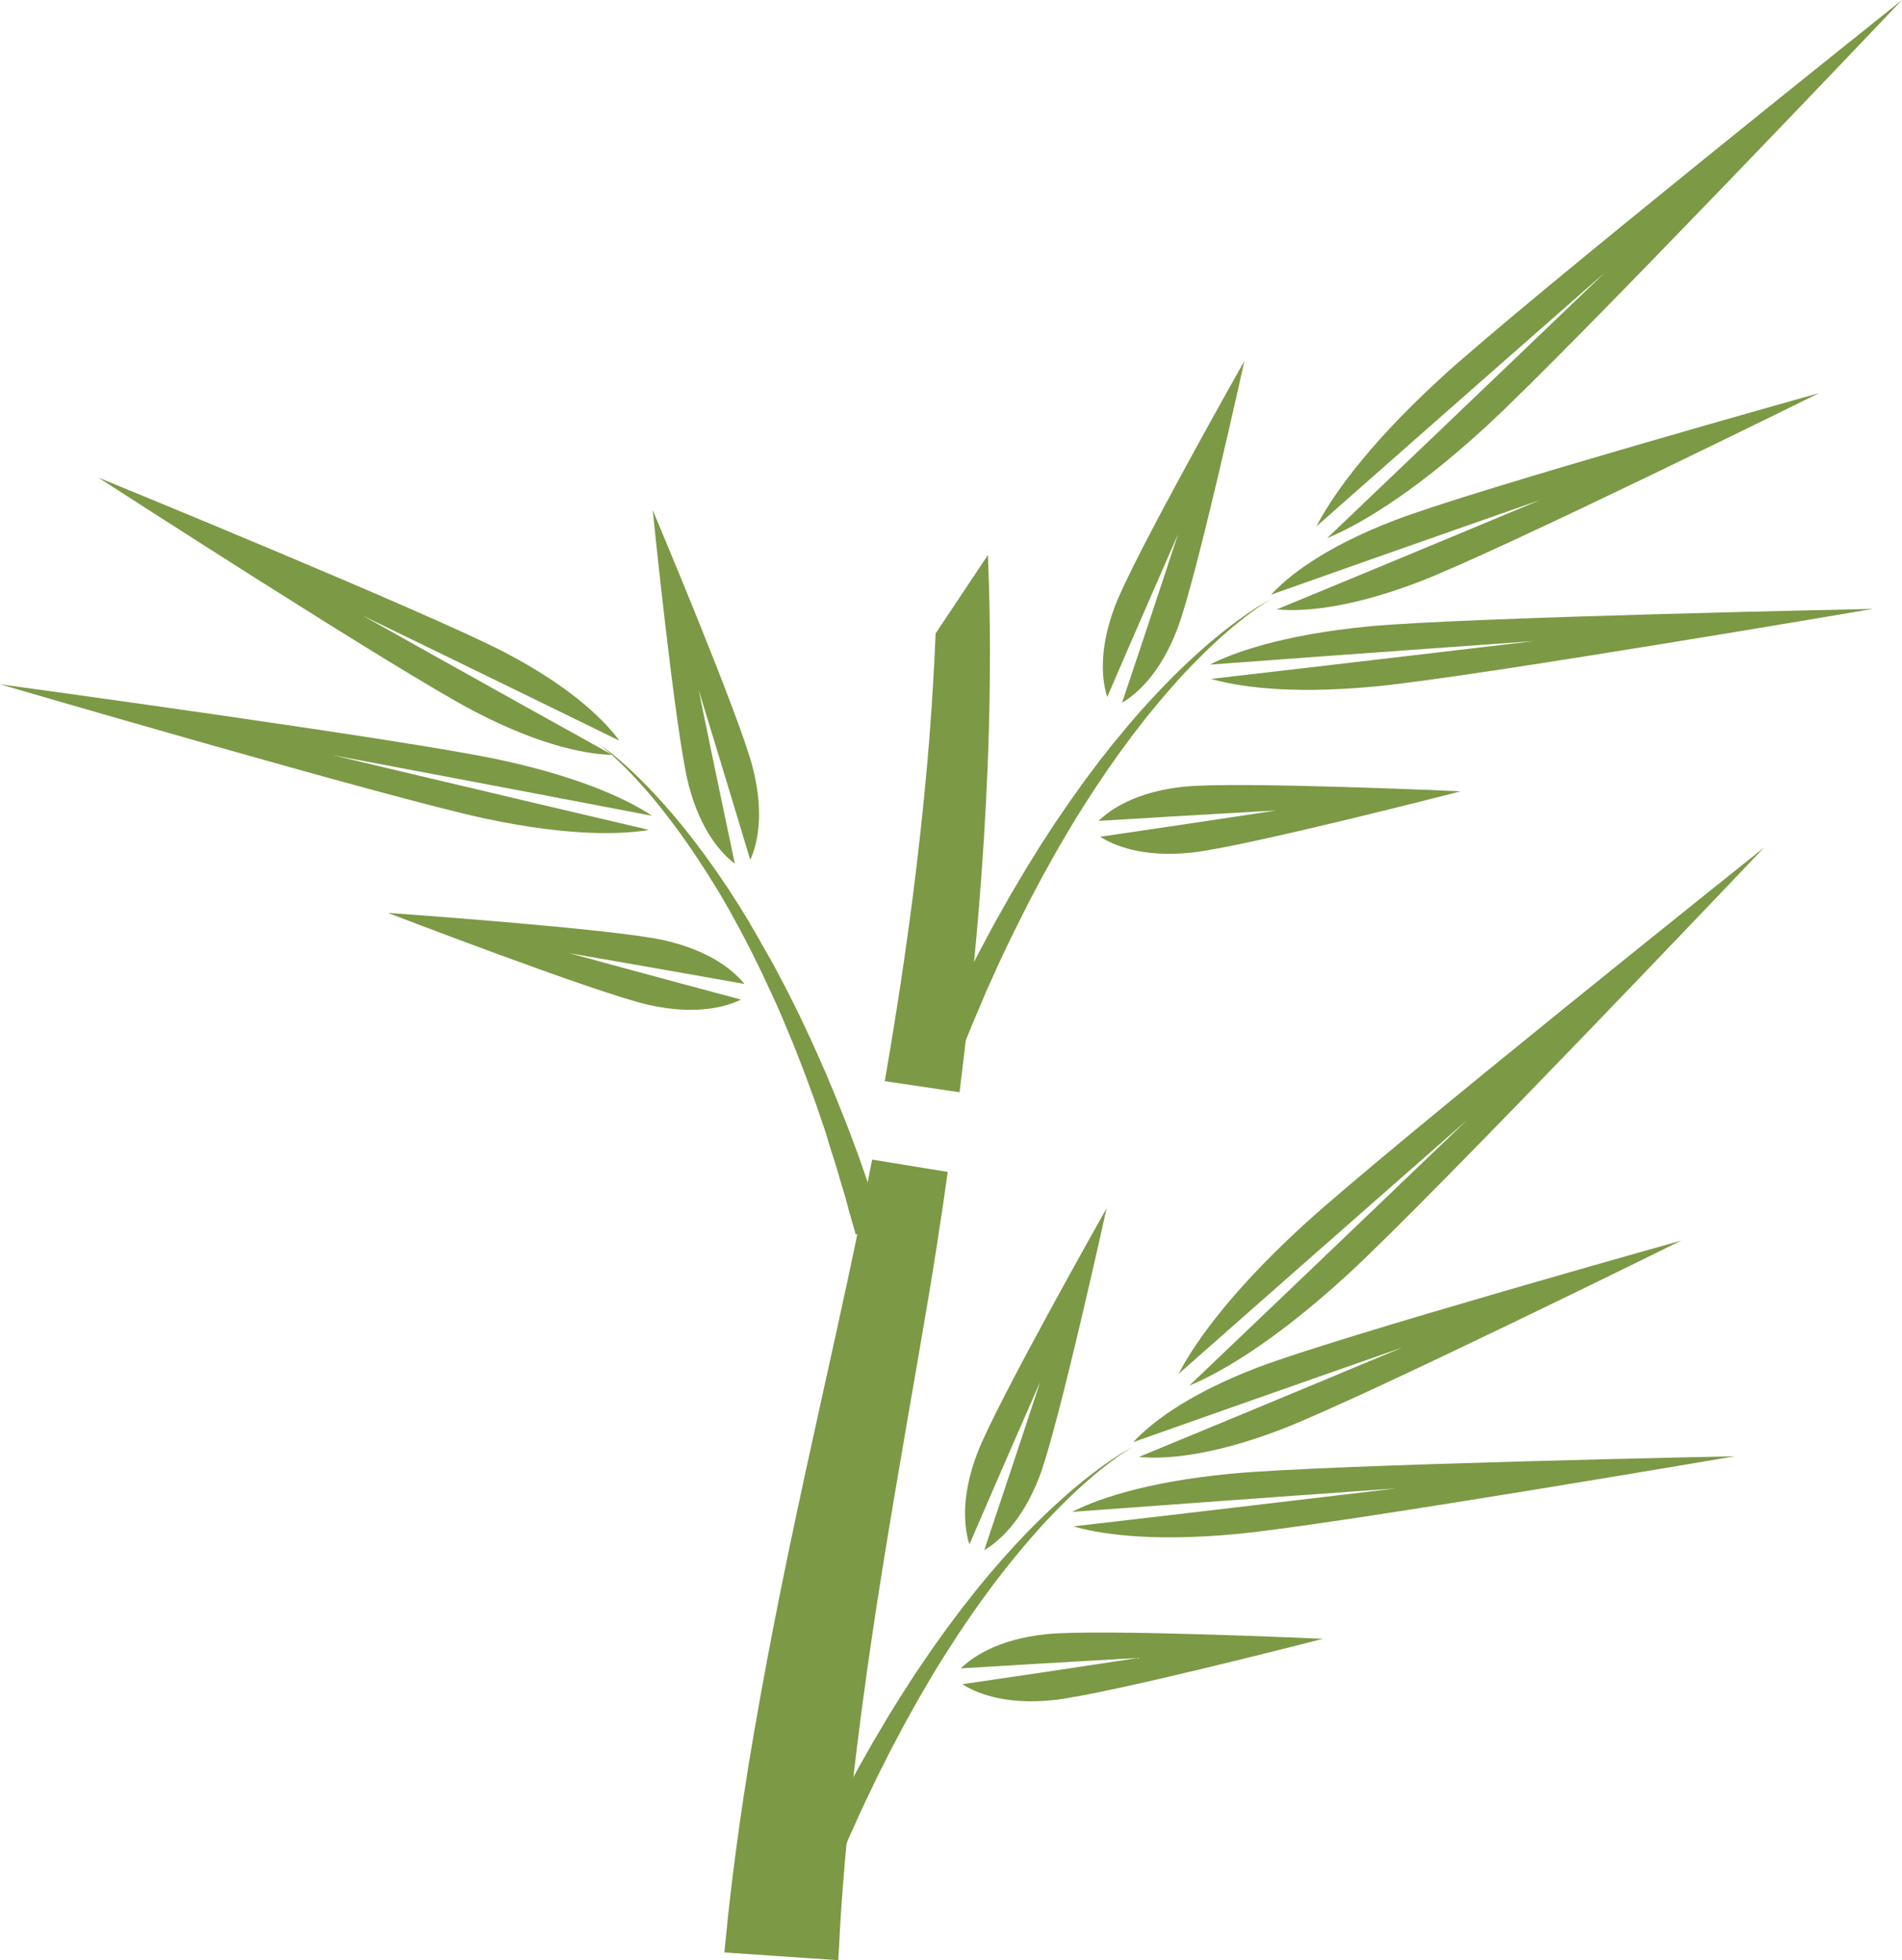 <svg xmlns="http://www.w3.org/2000/svg" viewBox="0 0 578.56 596.21"><g id="Layer_2" data-name="Layer 2"><g id="Layer_2-2" data-name="Layer 2"><path d="M466.64,195s-50.37,3.56-98.63,7.15c6.58-3.36,21.25-9,48.46-11.64,29.68-2.81,153.19-5.3,153.19-5.3S447.89,206,418.22,208.8c-27.22,2.58-42.7-.24-49.79-2.31C416.5,200.93,466.64,195,466.64,195Z" fill="#7c9945"/><path d="M468.55,152.06s-41.86,14.62-81.9,28.81c4.56-5,15.29-14.08,37.7-22.67,24.43-9.36,129-38.64,129-38.64S456,167.67,431.58,177c-22.41,8.59-36.5,9-43.2,8.35C427.65,169.17,468.55,152.06,468.55,152.06Z" fill="#7c9945"/><path d="M488.29,82.8s-44.94,39.41-87.87,77.32c4-7.69,14-23.26,37.85-45.13C464.27,91.14,578.56,0,578.56,0S477.93,106,451.93,129.84c-23.84,21.88-40.23,30.54-48.24,33.84C445.16,124.17,488.29,82.8,488.29,82.8Z" fill="#7c9945"/><path d="M388.17,246.52s-27.56,1.52-54,3.17c3.42-3.35,11.16-8.87,26-10.41,16.19-1.68,84.17,1.4,84.17,1.4s-65.89,17-82.09,18.66c-14.85,1.54-23.56-2.26-27.6-4.84C360.88,250.69,388.17,246.52,388.17,246.52Z" fill="#7c9945"/><path d="M358.35,162.47S347.26,187.72,336.8,212c-1.45-4.56-2.88-13.95,2.46-27.88,5.81-15.19,39.27-74.35,39.27-74.35s-14.59,66.36-20.41,81.55c-5.33,13.93-12.67,20-16.8,22.41C349.75,188.67,358.35,162.47,358.35,162.47Z" fill="#7c9945"/><path d="M386.65,182.29a57.13,57.13,0,0,0-6.35,3.78c-1.95,1.31-4.3,3-6.89,5s-5.45,4.37-8.46,7.06-6.21,5.7-9.44,9l-1.23,1.24-1.22,1.29-2.48,2.63L348.1,215l-1.25,1.39c-.42.47-.82,1-1.24,1.43l-2.5,2.9c-.84,1-1.64,2-2.47,3s-1.68,2-2.49,3l-2.45,3.12c-.41.52-.82,1-1.24,1.57l-1.2,1.6-2.42,3.22c-.82,1.07-1.58,2.18-2.37,3.27l-2.36,3.3c-1.55,2.21-3.06,4.45-4.59,6.67s-2.94,4.49-4.39,6.72-2.81,4.49-4.2,6.7c-.69,1.1-1.35,2.22-2,3.32l-1.95,3.3c-.64,1.09-1.31,2.16-1.91,3.25L305.24,276c-1.19,2.13-2.4,4.19-3.48,6.24l-3.21,6c-1,1.93-2,3.82-2.91,5.62s-1.83,3.52-2.64,5.18l-2.3,4.72-2,4.14L287,311.45l-3.13,6.74,7.85,3.31,2.75-6.79c.44-1.08.93-2.27,1.46-3.58l1.79-4.18,2-4.75c.72-1.68,1.53-3.41,2.34-5.24s1.67-3.72,2.59-5.67,1.89-4,2.87-6,2.05-4.16,3.13-6.32l1.63-3.25c.55-1.11,1.15-2.19,1.72-3.3s1.18-2.22,1.77-3.34,1.19-2.26,1.82-3.38c1.26-2.24,2.5-4.53,3.8-6.81s2.65-4.56,4-6.84,2.77-4.55,4.19-6.81c.73-1.12,1.45-2.24,2.17-3.36s1.43-2.25,2.19-3.34l2.22-3.3c.37-.55.75-1.09,1.11-1.64l1.15-1.61c.76-1.07,1.51-2.14,2.27-3.2s1.54-2.09,2.3-3.13,1.52-2.07,2.3-3.07l2.33-3c.39-.49.76-1,1.15-1.47l1.18-1.44,2.31-2.83,2.32-2.72c.39-.44.77-.89,1.15-1.33l1.15-1.29c3-3.46,6.07-6.57,8.91-9.41s5.58-5.29,8.05-7.43,4.72-3.88,6.6-5.28A57,57,0,0,1,386.65,182.29Z" fill="#7c9945"/><path d="M424.72,452.71s-50.38,3.57-98.63,7.15c6.58-3.36,21.25-9.05,48.46-11.63,29.67-2.82,153.18-5.3,153.18-5.3S406,463.74,376.3,466.56c-27.22,2.59-42.7-.24-49.8-2.3C374.57,458.7,424.72,452.71,424.72,452.71Z" fill="#7c9945"/><path d="M426.63,409.83s-41.86,14.61-81.91,28.8c4.57-4.94,15.3-14.07,37.71-22.66,24.43-9.36,129-38.65,129-38.65s-97.36,48.11-121.79,57.48c-22.41,8.58-36.5,9-43.2,8.34C385.73,426.93,426.63,409.83,426.63,409.83Z" fill="#7c9945"/><path d="M446.37,340.56S401.43,380,358.49,417.89c4-7.7,14-23.26,37.86-45.14,26-23.84,140.29-115,140.29-115S436,363.76,410,387.61c-23.84,21.87-40.23,30.53-48.24,33.84C403.24,381.94,446.37,340.56,446.37,340.56Z" fill="#7c9945"/><path d="M346.25,504.28s-27.57,1.53-54,3.18c3.43-3.36,11.17-8.87,26-10.41,16.19-1.69,84.17,1.4,84.17,1.4s-65.89,17-82.09,18.65c-14.85,1.55-23.56-2.26-27.61-4.84C319,508.45,346.25,504.28,346.25,504.28Z" fill="#7c9945"/><path d="M316.43,420.24s-11.1,25.24-21.55,49.51c-1.45-4.57-2.88-14,2.46-27.89,5.81-15.18,39.27-74.35,39.27-74.35S322,433.88,316.2,449.07c-5.33,13.92-12.67,20-16.8,22.4C307.82,446.43,316.43,420.24,316.43,420.24Z" fill="#7c9945"/><path d="M344.73,440.05a56.48,56.48,0,0,0-6.35,3.79c-2,1.31-4.3,3-6.89,5s-5.45,4.37-8.46,7.07-6.21,5.7-9.44,9l-1.23,1.25c-.41.42-.81.85-1.22,1.28l-2.48,2.63-2.48,2.74-1.25,1.39c-.42.47-.82.95-1.24,1.43l-2.5,2.89c-.84,1-1.64,2-2.48,3s-1.67,2-2.48,3.05l-2.45,3.12c-.41.52-.83,1-1.24,1.57l-1.2,1.6-2.42,3.22c-.82,1.07-1.59,2.17-2.38,3.27l-2.36,3.29c-1.54,2.21-3.05,4.45-4.58,6.67s-2.94,4.49-4.39,6.72-2.81,4.49-4.2,6.7c-.7,1.1-1.35,2.22-2,3.33s-1.31,2.2-1.95,3.29-1.31,2.16-1.91,3.25l-1.82,3.22c-1.2,2.12-2.4,4.18-3.48,6.24s-2.18,4-3.21,6-2,3.81-2.91,5.61-1.83,3.53-2.64,5.19l-2.3,4.71c-.73,1.48-1.4,2.87-2,4.15l-1.65,3.55L242,576l7.85,3.32,2.75-6.79L254,568.9l1.79-4.18q1-2.24,2-4.76c.73-1.67,1.54-3.41,2.35-5.23s1.67-3.73,2.59-5.68,1.89-3.95,2.87-6,2-4.17,3.12-6.32l1.64-3.26c.54-1.1,1.15-2.19,1.72-3.29s1.18-2.22,1.77-3.35,1.18-2.25,1.82-3.37c1.25-2.25,2.5-4.54,3.8-6.81s2.65-4.56,4-6.85,2.77-4.54,4.19-6.8c.73-1.12,1.45-2.24,2.17-3.36s1.43-2.25,2.18-3.35l2.23-3.29,1.11-1.65,1.15-1.61c.76-1.07,1.51-2.14,2.27-3.2s1.54-2.09,2.3-3.13,1.52-2.07,2.3-3.07l2.33-3c.39-.49.76-1,1.15-1.47l1.17-1.43,2.32-2.83,2.32-2.72,1.15-1.34,1.15-1.29c3-3.45,6.07-6.57,8.91-9.4s5.58-5.3,8.05-7.43,4.72-3.88,6.6-5.28A56.42,56.42,0,0,1,344.73,440.05Z" fill="#7c9945"/><path d="M101.21,229.69s49.62,9.33,97.15,18.44c-6.15-4.1-20.07-11.44-46.81-17.13C122.4,224.79,0,208.13,0,208.13S118.56,242.8,147.71,249c26.73,5.69,42.43,4.66,49.72,3.43C150.32,241.39,101.21,229.69,101.21,229.69Z" fill="#7c9945"/><path d="M110.42,187.29s39.89,19.33,78,38c-4-5.43-13.57-15.73-34.84-26.84C130.43,186.36,29.9,145.25,29.9,145.25s91.17,59,114.36,71.09c21.27,11.11,35.23,13.11,42,13.26C149.08,209,110.42,187.29,110.42,187.29Z" fill="#7c9945"/><path d="M173.2,289.93s27.21,4.68,53.25,9.35c-3-3.72-10.07-10.09-24.65-13.33-15.89-3.53-83.78-8.28-83.78-8.28s63.5,24.44,79.39,28c14.58,3.24,23.67.46,28-1.64C199.83,297.21,173.2,289.93,173.2,289.93Z" fill="#7c9945"/><path d="M212.52,209.87s8.11,26.35,15.69,51.66c2-4.37,4.47-13.53.78-28-4-15.76-30.45-78.37-30.45-78.37s6.86,67.6,10.88,83.35c3.69,14.45,10.28,21.3,14.11,24.19C218.05,236.88,212.52,209.87,212.52,209.87Z" fill="#7c9945"/><path d="M182.12,226.3a58.29,58.29,0,0,1,5.87,4.49c1.79,1.53,3.93,3.43,6.27,5.73s4.92,5,7.6,8,5.51,6.37,8.33,10l1.08,1.37,1.06,1.42c.72,1,1.44,1.92,2.16,2.9l2.15,3,1.08,1.52,1.07,1.56c.71,1.05,1.42,2.11,2.15,3.17s1.4,2.16,2.11,3.25,1.43,2.19,2.12,3.31l2.08,3.38c.34.57.69,1.14,1,1.71s.68,1.15,1,1.73c.68,1.15,1.36,2.31,2,3.47s1.33,2.35,2,3.52l2,3.54c1.29,2.38,2.52,4.78,3.78,7.16s2.41,4.8,3.6,7.18,2.27,4.78,3.39,7.14c.57,1.17,1.09,2.36,1.62,3.53l1.56,3.5c.51,1.16,1,2.29,1.52,3.44s1,2.28,1.44,3.41c.94,2.25,1.9,4.43,2.73,6.6l2.51,6.29c.8,2,1.52,4,2.24,5.91s1.41,3.71,2,5.45,1.2,3.4,1.75,5,1.06,3,1.53,4.35l1.23,3.72,2.34,7.06-8.19,2.39-2-7.06c-.31-1.13-.65-2.37-1-3.72s-.83-2.81-1.3-4.36-.95-3.22-1.47-5-1.13-3.56-1.73-5.47S251.65,346,251,344l-2.15-6.31c-.73-2.18-1.56-4.37-2.38-6.64l-1.25-3.42c-.41-1.16-.88-2.3-1.33-3.47s-.91-2.34-1.37-3.52-.92-2.38-1.42-3.57c-1-2.37-2-4.79-3-7.2S236,305,234.87,302.6s-2.23-4.83-3.38-7.24l-1.77-3.59c-.59-1.19-1.16-2.4-1.78-3.57l-1.84-3.53-.91-1.76c-.32-.58-.63-1.16-.95-1.73l-1.89-3.44c-.62-1.15-1.29-2.26-1.92-3.38s-1.28-2.23-1.94-3.31l-2-3.24c-.33-.53-.65-1.07-1-1.59l-1-1.56-2-3.08-2-3-1-1.45c-.33-.48-.67-1-1-1.42-2.62-3.78-5.27-7.22-7.76-10.36s-4.94-5.9-7.14-8.31-4.24-4.4-5.95-6A57.65,57.65,0,0,0,182.12,226.3Z" fill="#7c9945"/><path d="M284.6,192.67c-.21,5.42-.49,10.89-.83,16.36-1.78,30.1-5.41,60.09-8.69,82.51-1.62,11.21-3.12,20.54-4.21,27.06l-1.73,10.25,22.74,3.37,1.27-10.47c.79-6.67,1.86-16.21,3-27.68,2.26-22.93,4.53-53.62,4.9-84.42.22-13.84,0-27.7-.54-40.84Z" fill="#7c9945"/><path d="M255,596.21s0-.93.14-2.67.23-4.29.4-7.54c.41-6.5,1.05-15.79,2.11-27,2.06-22.34,6-52.17,10.81-82.06s10.21-59.87,14-82.54c1.88-11.33,3.36-20.83,4.33-27.5s1.5-10.45,1.5-10.45l-23-3.75-2,10.21c-1.25,6.46-3.14,15.7-5.53,26.82-4.75,22.22-11.58,51.93-17.84,82s-11.77,60.39-15,83.44c-1.63,11.52-2.76,21.18-3.5,28-.35,3.4-.62,6.06-.8,7.88s-.27,2.8-.27,2.8Z" fill="#7c9945"/></g></g></svg>